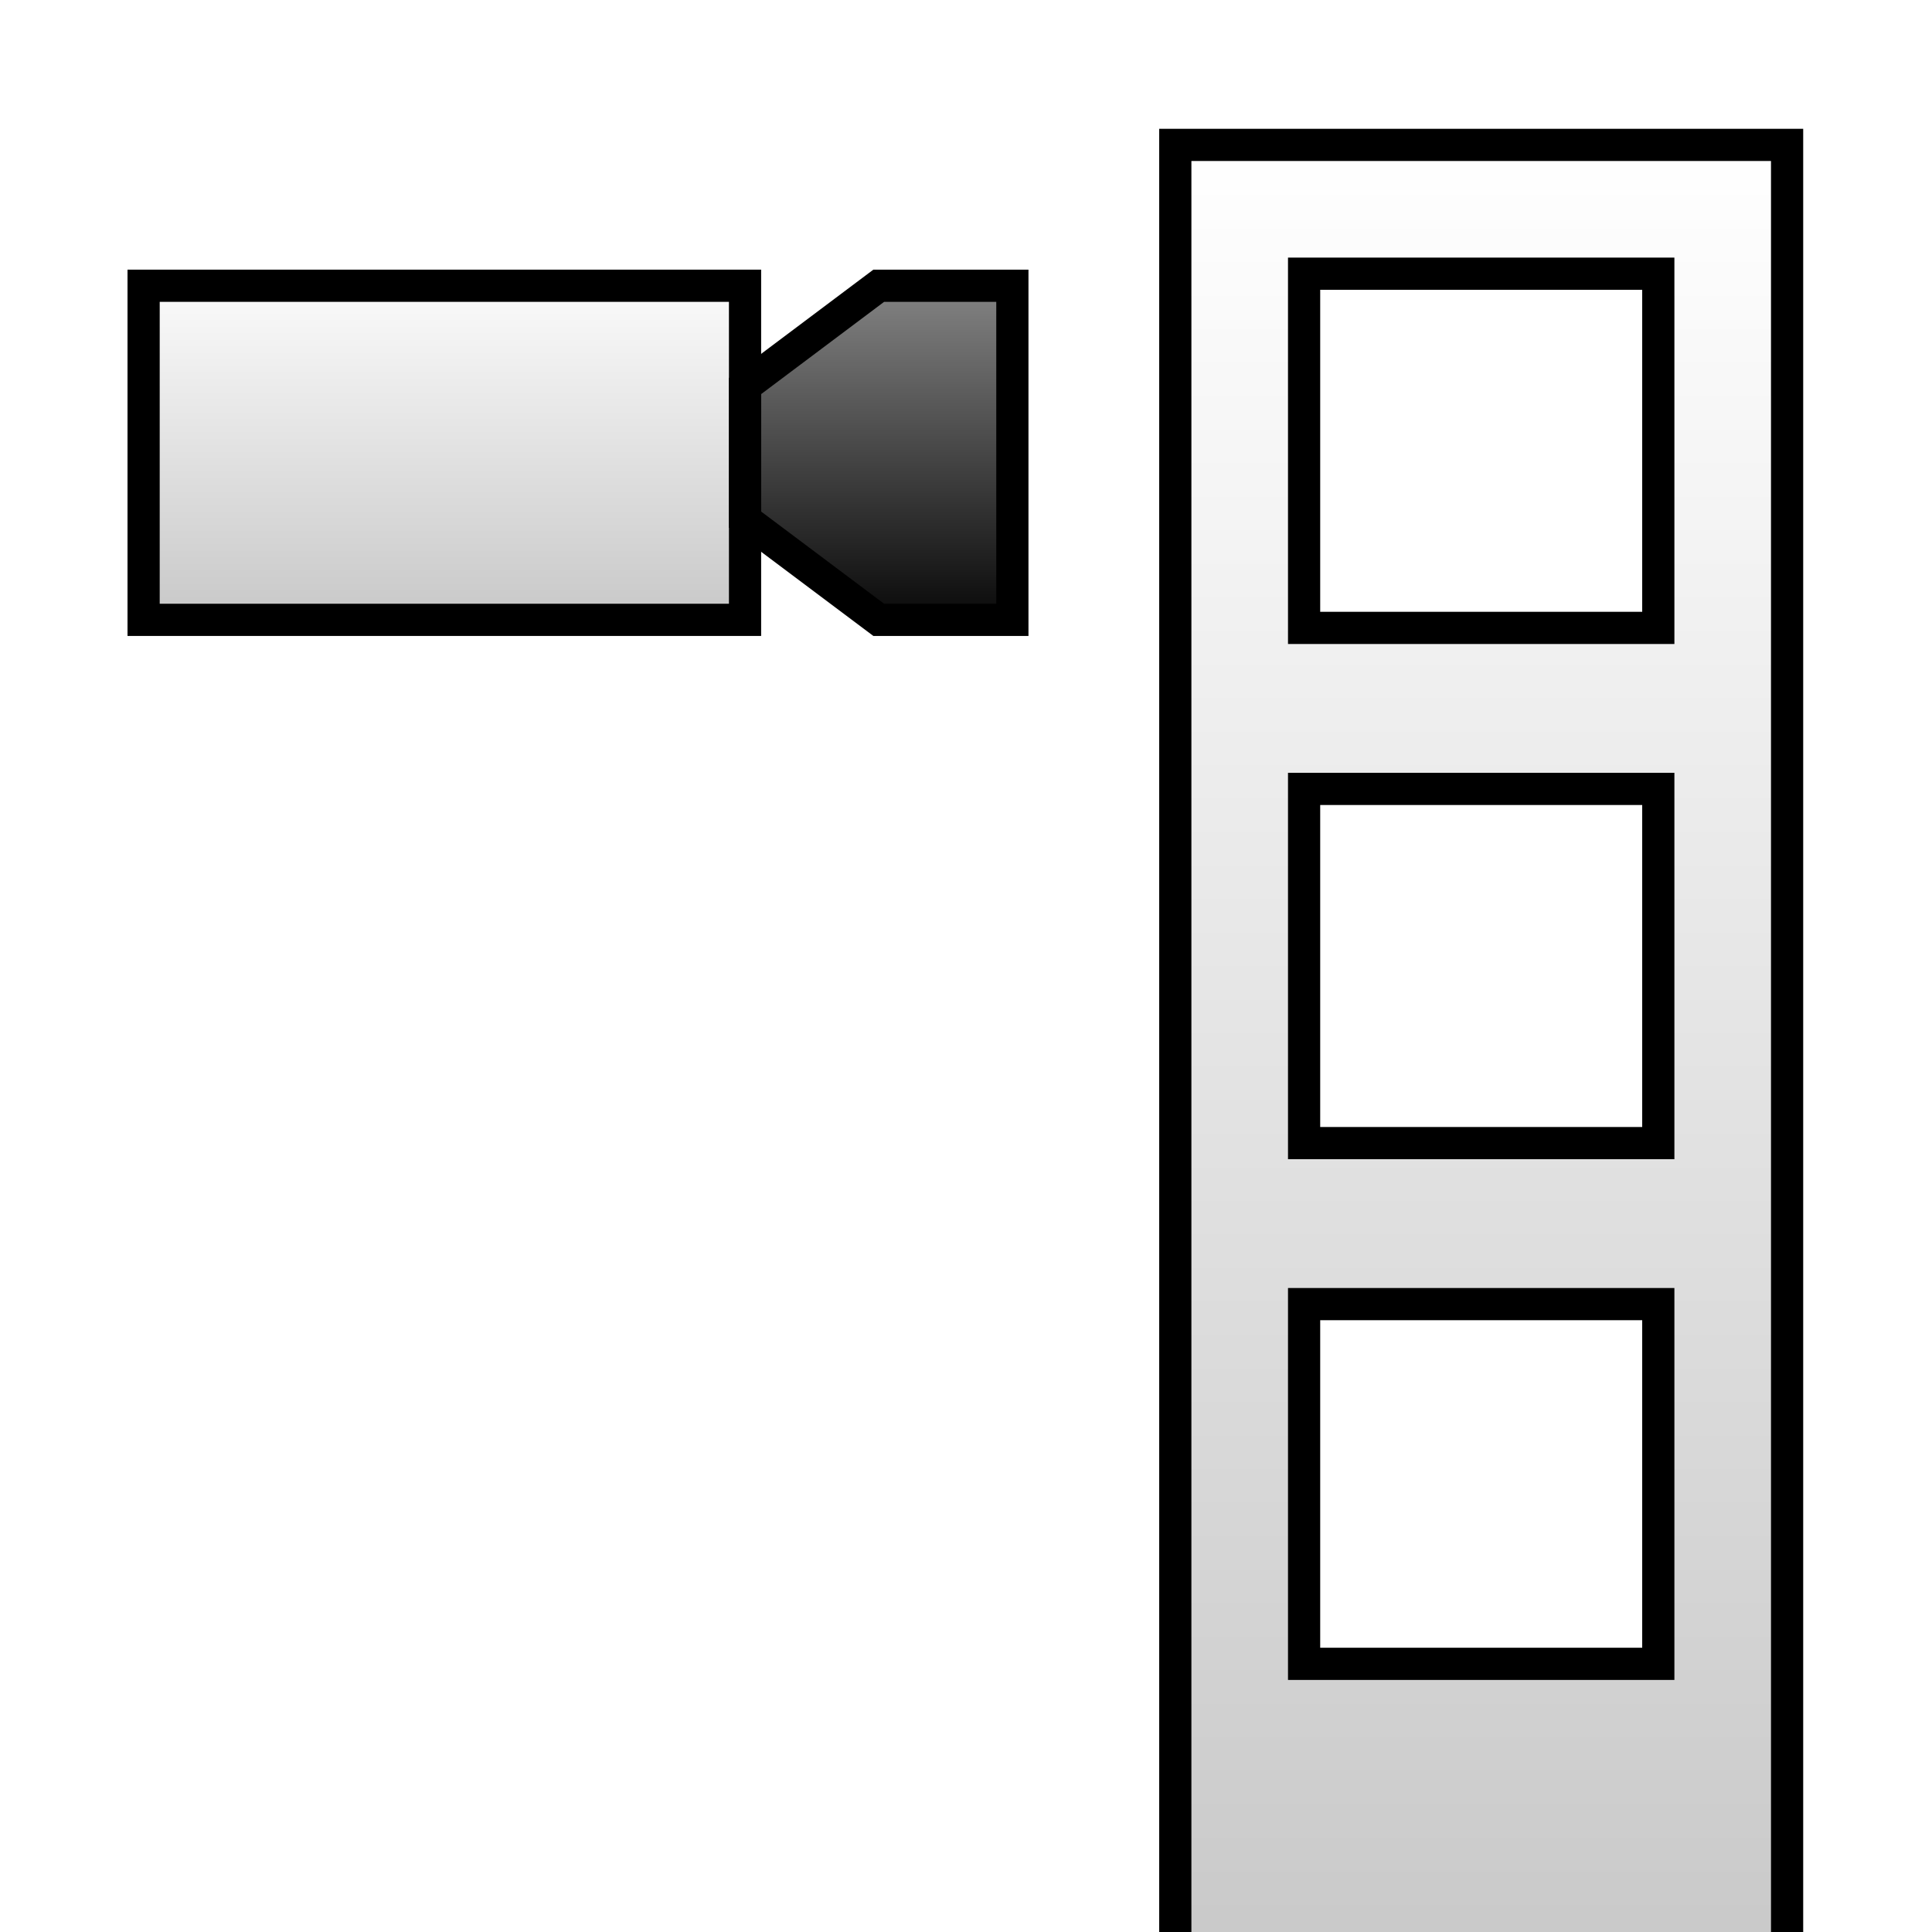 <?xml version="1.0" encoding="UTF-8" standalone="no"?>
<!-- Created with Inkscape (http://www.inkscape.org/) -->

<svg
   xmlns:dc="http://purl.org/dc/elements/1.1/"
   xmlns:cc="http://creativecommons.org/ns#"
   xmlns:rdf="http://www.w3.org/1999/02/22-rdf-syntax-ns#"
   xmlns:svg="http://www.w3.org/2000/svg"
   xmlns="http://www.w3.org/2000/svg"
   xmlns:xlink="http://www.w3.org/1999/xlink"
   xmlns:sodipodi="http://sodipodi.sourceforge.net/DTD/sodipodi-0.dtd"
   xmlns:inkscape="http://www.inkscape.org/namespaces/inkscape"
   width="30"
   height="30"
   id="svg2"
   version="1.1"
   inkscape:version="0.47 r22583"
   sodipodi:docname="diag-stick-camera.svg"
   inkscape:export-filename="/home/tom/Dropbox/Work/BLGui/BLGuiApp/opi/opi/symbol/synoptic/diag-stick-camera.png"
   inkscape:export-xdpi="90"
   inkscape:export-ydpi="90">
  <defs
     id="defs4">
    <inkscape:perspective
       sodipodi:type="inkscape:persp3d"
       inkscape:vp_x="0 : 15 : 1"
       inkscape:vp_y="0 : 1000 : 0"
       inkscape:vp_z="30 : 15 : 1"
       inkscape:persp3d-origin="15 : 10 : 1"
       id="perspective3817" />
    <linearGradient
       id="linearGradient3755">
      <stop
         style="stop-color:#c8c8c8;stop-opacity:1;"
         offset="0"
         id="stop3757" />
      <stop
         style="stop-color:#ffffff;stop-opacity:1;"
         offset="1"
         id="stop3759" />
    </linearGradient>
    <linearGradient
       inkscape:collect="always"
       xlink:href="#linearGradient3755"
       id="linearGradient3761"
       x1="-336.859"
       y1="982.27"
       x2="-335.584"
       y2="967.695"
       gradientUnits="userSpaceOnUse"
       gradientTransform="translate(1.164,-0.64)" />
    <linearGradient
       inkscape:collect="always"
       xlink:href="#linearGradient3755-3"
       id="linearGradient3761-9"
       x1="-336.859"
       y1="982.27"
       x2="-335.584"
       y2="967.695"
       gradientUnits="userSpaceOnUse" />
    <linearGradient
       id="linearGradient3755-3">
      <stop
         style="stop-color:#000000;stop-opacity:1;"
         offset="0"
         id="stop3757-6" />
      <stop
         style="stop-color:#8e8e8e;stop-opacity:1;"
         offset="1"
         id="stop3759-5" />
    </linearGradient>
    <linearGradient
       gradientTransform="translate(-10.647,10.749)"
       y2="967.695"
       x2="-335.584"
       y1="982.27"
       x1="-336.859"
       gradientUnits="userSpaceOnUse"
       id="linearGradient3778"
       xlink:href="#linearGradient3755-3"
       inkscape:collect="always" />
    <filter
       id="filter3801"
       style="color-interpolation-filters:sRGB;"
       inkscape:label="Drop Shadow">
      <feFlood
         id="feFlood3803"
         flood-opacity="1"
         flood-color="rgb(0,0,0)"
         result="flood" />
      <feComposite
         id="feComposite3805"
         in2="SourceGraphic"
         in="flood"
         operator="in"
         result="composite1" />
      <feGaussianBlur
         id="feGaussianBlur3807"
         in="composite"
         stdDeviation="1.5"
         result="blur" />
      <feOffset
         id="feOffset3809"
         dx="0"
         dy="0"
         result="offset" />
      <feComposite
         id="feComposite3811"
         in2="offset"
         in="SourceGraphic"
         operator="over"
         result="composite2" />
    </filter>
    <linearGradient
       inkscape:collect="always"
       xlink:href="#linearGradient3755-3"
       id="linearGradient3779"
       x1="19.048"
       y1="28.396"
       x2="11.875"
       y2="1.625"
       gradientUnits="userSpaceOnUse" />
    <filter
       id="filter3781"
       style="color-interpolation-filters:sRGB;"
       inkscape:label="Drop Shadow">
      <feFlood
         id="feFlood3783"
         flood-opacity="1"
         flood-color="rgb(0,0,0)"
         result="flood" />
      <feComposite
         id="feComposite3785"
         in2="SourceGraphic"
         in="flood"
         operator="in"
         result="composite1" />
      <feGaussianBlur
         id="feGaussianBlur3787"
         in="composite"
         stdDeviation="1.5"
         result="blur" />
      <feOffset
         id="feOffset3789"
         dx="0"
         dy="0"
         result="offset" />
      <feComposite
         id="feComposite3791"
         in2="offset"
         in="SourceGraphic"
         operator="over"
         result="composite2" />
    </filter>
    <linearGradient
       inkscape:collect="always"
       xlink:href="#linearGradient3755-3"
       id="linearGradient3805"
       x1="25"
       y1="20"
       x2="22.321"
       y2="10"
       gradientUnits="userSpaceOnUse"
       gradientTransform="translate(1.062,1022.487)" />
    <linearGradient
       inkscape:collect="always"
       xlink:href="#linearGradient3755"
       id="linearGradient3813"
       x1="10.679"
       y1="20"
       x2="8"
       y2="10"
       gradientUnits="userSpaceOnUse"
       gradientTransform="translate(1.062,1022.487)" />
    <linearGradient
       inkscape:collect="always"
       xlink:href="#linearGradient3755"
       id="linearGradient3819"
       gradientUnits="userSpaceOnUse"
       gradientTransform="translate(1.062,1022.487)"
       x1="10.679"
       y1="20"
       x2="8"
       y2="10" />
    <linearGradient
       inkscape:collect="always"
       xlink:href="#linearGradient3755-3"
       id="linearGradient3821"
       gradientUnits="userSpaceOnUse"
       gradientTransform="translate(1.062,1022.487)"
       x1="25"
       y1="20"
       x2="22.321"
       y2="10" />
    <filter
       id="filter3823"
       style="color-interpolation-filters:sRGB;"
       inkscape:label="Drop Shadow">
      <feFlood
         id="feFlood3825"
         flood-opacity="1"
         flood-color="rgb(0,0,0)"
         result="flood" />
      <feComposite
         id="feComposite3827"
         in2="SourceGraphic"
         in="flood"
         operator="in"
         result="composite1" />
      <feGaussianBlur
         id="feGaussianBlur3829"
         in="composite"
         stdDeviation="1.5"
         result="blur" />
      <feOffset
         id="feOffset3831"
         dx="0"
         dy="0"
         result="offset" />
      <feComposite
         id="feComposite3833"
         in2="offset"
         in="SourceGraphic"
         operator="over"
         result="composite2" />
    </filter>
    <linearGradient
       inkscape:collect="always"
       xlink:href="#linearGradient3755"
       id="linearGradient3817"
       x1="26.771"
       y1="31"
       x2="26.812"
       y2="1.875"
       gradientUnits="userSpaceOnUse"
       gradientTransform="translate(1.188,1022.487)" />
    <linearGradient
       inkscape:collect="always"
       xlink:href="#linearGradient3755-3"
       id="linearGradient3820"
       gradientUnits="userSpaceOnUse"
       gradientTransform="matrix(0.519,0,0,0.519,1.711,1021.611)"
       x1="25.613"
       y1="20.722"
       x2="25.613"
       y2="9.158" />
    <linearGradient
       inkscape:collect="always"
       xlink:href="#linearGradient3755"
       id="linearGradient3822"
       gradientUnits="userSpaceOnUse"
       gradientTransform="matrix(0.519,0,0,0.519,1.711,1021.611)"
       x1="10.679"
       y1="20"
       x2="10.679"
       y2="9.147" />
    <filter
       id="filter3842"
       style="color-interpolation-filters:sRGB;"
       inkscape:label="Drop Shadow">
      <feFlood
         id="feFlood3844"
         flood-opacity="1"
         flood-color="rgb(0,0,0)"
         result="flood" />
      <feComposite
         id="feComposite3846"
         in2="SourceGraphic"
         in="flood"
         operator="in"
         result="composite1" />
      <feGaussianBlur
         id="feGaussianBlur3848"
         in="composite"
         stdDeviation="1"
         result="blur" />
      <feOffset
         id="feOffset3850"
         dx="0"
         dy="0"
         result="offset" />
      <feComposite
         id="feComposite3852"
         in2="offset"
         in="SourceGraphic"
         operator="over"
         result="composite2" />
    </filter>
    <filter
       id="filter4842"
       inkscape:label="Drop shadow"
       width="1.5"
       height="1.5"
       x="-.25"
       y="-.25">
      <feGaussianBlur
         id="feGaussianBlur4844"
         in="SourceAlpha"
         stdDeviation="0.5"
         result="blur" />
      <feColorMatrix
         id="feColorMatrix4846"
         result="bluralpha"
         type="matrix"
         values="1 0 0 0 0 0 1 0 0 0 0 0 1 0 0 0 0 0 1 0 " />
      <feOffset
         id="feOffset4848"
         in="bluralpha"
         dx="0"
         dy="0"
         result="offsetBlur" />
      <feMerge
         id="feMerge4850">
        <feMergeNode
           id="feMergeNode4852"
           in="offsetBlur" />
        <feMergeNode
           id="feMergeNode4854"
           in="SourceGraphic" />
      </feMerge>
    </filter>
    <inkscape:perspective
       id="perspective3012"
       inkscape:persp3d-origin="0.5 : 0.33333333 : 1"
       inkscape:vp_z="1 : 0.5 : 1"
       inkscape:vp_y="0 : 1000 : 0"
       inkscape:vp_x="0 : 0.5 : 1"
       sodipodi:type="inkscape:persp3d" />
    <linearGradient
       inkscape:collect="always"
       xlink:href="#linearGradient3755-8"
       id="linearGradient3031"
       gradientUnits="userSpaceOnUse"
       gradientTransform="matrix(0.95,0,0,0.983,-5.9,1022.769)"
       x1="26.771"
       y1="31"
       x2="26.771"
       y2="1.874" />
    <linearGradient
       id="linearGradient3755-8">
      <stop
         style="stop-color:#c8c8c8;stop-opacity:1;"
         offset="0"
         id="stop3757-3" />
      <stop
         style="stop-color:#ffffff;stop-opacity:1;"
         offset="1"
         id="stop3759-8" />
    </linearGradient>
    <linearGradient
       y2="1.874"
       x2="26.771"
       y1="31"
       x1="26.771"
       gradientTransform="matrix(0.95,0,0,0.983,2.1,1022.769)"
       gradientUnits="userSpaceOnUse"
       id="linearGradient3021"
       xlink:href="#linearGradient3755-8"
       inkscape:collect="always" />
    <filter
       id="filter3059"
       inkscape:label="Drop shadow"
       width="1.5"
       height="1.5"
       x="-.25"
       y="-.25">
      <feGaussianBlur
         id="feGaussianBlur3061"
         in="SourceAlpha"
         stdDeviation="0.5"
         result="blur" />
      <feColorMatrix
         id="feColorMatrix3063"
         result="bluralpha"
         type="matrix"
         values="1 0 0 0 0 0 1 0 0 0 0 0 1 0 0 0 0 0 1 0 " />
      <feOffset
         id="feOffset3065"
         in="bluralpha"
         dx="0"
         dy="0"
         result="offsetBlur" />
      <feMerge
         id="feMerge3067">
        <feMergeNode
           id="feMergeNode3069"
           in="offsetBlur" />
        <feMergeNode
           id="feMergeNode3071"
           in="SourceGraphic" />
      </feMerge>
    </filter>
  </defs>
  <sodipodi:namedview
     id="base"
     pagecolor="#ffffff"
     bordercolor="#666666"
     borderopacity="1.0"
     inkscape:pageopacity="0.0"
     inkscape:pageshadow="2"
     inkscape:zoom="11.313709"
     inkscape:cx="-36.399525"
     inkscape:cy="12.759875"
     inkscape:document-units="px"
     inkscape:current-layer="layer1"
     showgrid="true"
     inkscape:window-width="1920"
     inkscape:window-height="1147"
     inkscape:window-x="0"
     inkscape:window-y="0"
     inkscape:window-maximized="1"
     inkscape:snap-global="true">
    <inkscape:grid
       type="xygrid"
       id="grid3797"
       empspacing="5"
       visible="true"
       enabled="true"
       snapvisiblegridlinesonly="true" />
  </sodipodi:namedview>
  <g
     inkscape:label="Layer 1"
     inkscape:groupmode="layer"
     id="layer1"
     transform="translate(0,-1022.362)">
    <rect
       style="fill:url(#linearGradient3822);fill-opacity:1;stroke:#000000;stroke-width:0.5;stroke-miterlimit:4;stroke-opacity:1;stroke-dasharray:none;filter:url(#filter4842)"
       id="rect3793"
       width="9.339"
       height="5.188"
       x="2.23"
       y="1026.799"
       ry="0" />
    <path
       style="fill:url(#linearGradient3820);fill-opacity:1;stroke:#000000;stroke-width:0.5;stroke-linecap:butt;stroke-linejoin:miter;stroke-miterlimit:4;stroke-opacity:1;stroke-dasharray:none;filter:url(#filter4842)"
       d="m 15.72,1026.799 -2.075,0 -2.075,1.557 0,2.075 2.075,1.556 2.075,0 z"
       id="path3795"
       inkscape:connector-curvature="0"
       sodipodi:nodetypes="ccccccc" />
    <path
       style="fill:url(#linearGradient3021);fill-opacity:1;stroke:#000000;stroke-width:0.5;stroke-miterlimit:4;stroke-opacity:1;stroke-dasharray:none;filter:url(#filter3059)"
       d="m 18.25,1024.612 0,28.5 9.5,0 0,-28.5 -9.5,0 z m 2,2 5.5,0 0,5.5 -5.5,0 0,-5.5 z m 0,8 5.5,0 0,5.5 -5.5,0 0,-5.5 z m 0,8 5.5,0 0,5.586 -5.5,0 0,-5.586 z"
       id="rect3018"
       inkscape:connector-curvature="0"
       sodipodi:nodetypes="cccccccccccccccccccc" />
  </g>
</svg>
